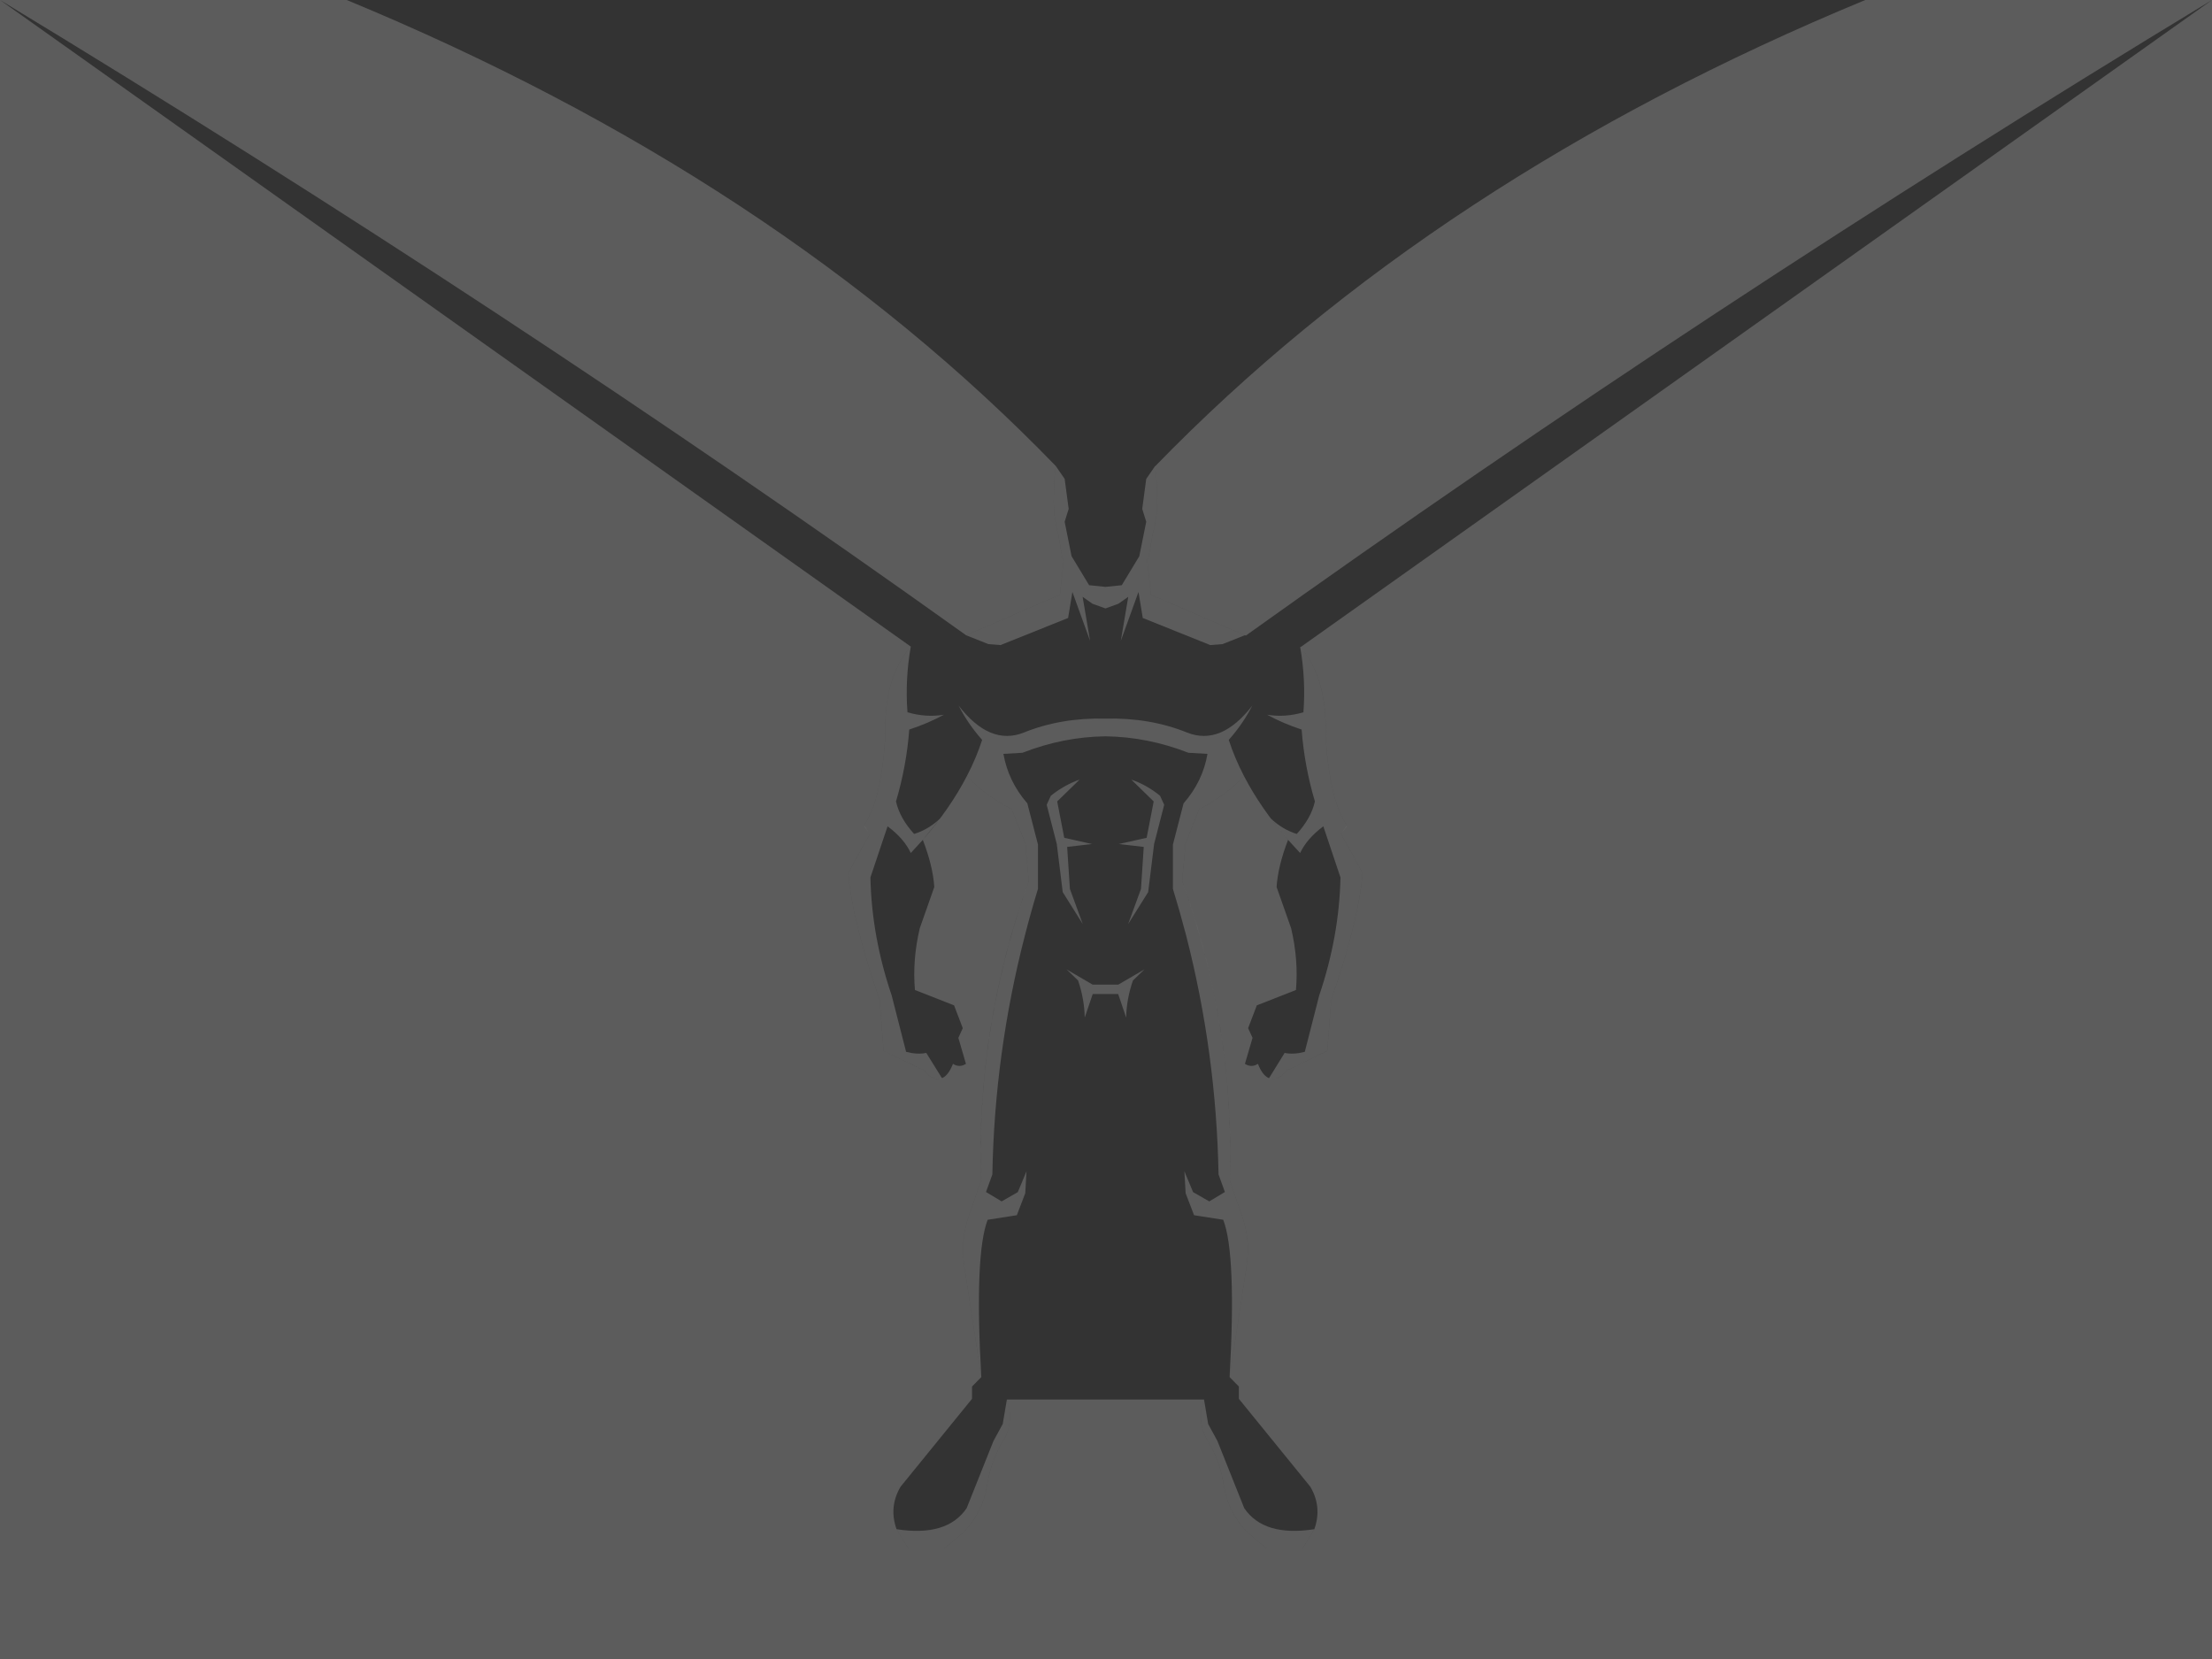<?xml version="1.0" encoding="UTF-8" standalone="no"?>
<svg xmlns:xlink="http://www.w3.org/1999/xlink" height="600.0px" width="800.0px" xmlns="http://www.w3.org/2000/svg">
  <rect width="100%" height="100%" fill="#333333" stroke="none"/>
  <g transform="matrix(1.0, 0.0, 0.0, 1.0, 0.0, 0.0)">
    <path d="M800.0 0.0 L800.0 600.0 0.0 600.0 0.0 0.0 125.4 0.0 Q280.9 64.3 381.85 168.55 381.15 172.65 381.1 181.45 L381.1 181.7 381.1 181.9 381.3 186.0 381.95 190.05 382.15 191.05 382.65 192.85 384.3 202.1 384.7 202.5 383.35 215.1 349.4 229.75 Q183.85 111.4 0.0 0.0 L329.4 233.85 Q319.45 245.35 320.2 266.2 318.7 289.8 312.4 298.6 L312.7 298.9 314.6 301.65 314.0 302.75 Q310.2 309.3 306.8 315.8 308.2 333.0 318.15 361.6 L319.55 380.05 334.5 387.3 336.05 389.05 Q341.55 392.7 344.65 384.75 347.0 386.25 349.35 384.75 L346.6 375.35 348.2 371.85 345.05 363.6 330.9 358.05 Q329.95 347.15 332.65 335.7 L337.9 320.8 Q337.4 313.2 333.75 303.75 343.7 292.25 349.7 280.65 355.95 287.5 365.9 292.65 L370.85 305.1 372.05 318.7 Q353.0 371.55 354.8 427.05 L350.35 439.95 Q347.3 448.35 348.8 458.25 L354.9 498.05 351.55 501.45 351.55 505.9 325.7 537.7 Q321.4 545.0 324.25 553.05 L328.5 560.0 341.55 560.0 348.75 553.95 Q355.6 546.45 356.9 537.5 L357.9 532.65 Q359.05 528.45 360.9 524.55 362.0 522.2 363.4 520.05 365.9 515.5 365.05 509.5 L365.05 509.25 364.15 506.15 435.45 506.15 434.55 509.25 434.55 509.5 Q433.7 515.5 436.2 520.05 L438.7 524.55 Q440.55 528.45 441.7 532.65 L442.7 537.5 Q444.0 546.45 450.85 553.95 L458.05 560.0 471.1 560.0 475.35 553.05 Q478.2 545.0 473.9 537.7 L448.05 505.9 448.05 501.45 444.7 498.05 450.8 458.25 Q452.3 448.35 449.25 439.95 L444.8 427.05 Q446.6 371.55 427.55 318.7 L428.75 305.1 433.7 292.65 Q443.65 287.5 449.9 280.65 455.9 292.25 465.85 303.75 462.2 313.2 461.7 320.8 L466.95 335.7 Q469.65 347.15 468.7 358.05 L454.55 363.6 451.4 371.85 453.0 375.35 450.25 384.75 Q452.6 386.25 454.95 384.75 458.05 392.7 463.55 389.05 L465.1 387.3 480.05 380.05 481.45 361.6 Q491.4 333.0 492.8 315.8 489.4 309.3 485.6 302.75 L485.0 301.65 486.9 298.9 487.2 298.6 Q480.9 289.8 479.4 266.2 480.15 245.5 470.35 234.05 L800.0 0.0 Q616.15 111.4 450.6 229.85 L450.2 229.75 416.25 215.1 414.9 202.5 415.3 202.1 416.95 192.85 417.45 191.05 417.65 190.05 418.3 186.0 418.5 181.9 418.5 181.7 418.5 181.45 Q418.45 172.7 417.75 168.65 519.1 64.3 674.6 0.0 L800.0 0.0" fill="#ffffff" fill-opacity="0.2" fill-rule="evenodd" stroke="none"/>
    <path d="M381.1 181.45 Q381.15 172.65 381.85 168.55 L385.05 173.2 386.5 184.05 385.05 188.7 387.55 201.15 393.9 211.65 399.8 212.25 405.7 211.65 412.05 201.15 414.55 188.7 413.1 184.05 414.55 173.2 417.75 168.55 Q418.45 172.65 418.5 181.45 L418.5 181.7 418.5 181.9 418.3 186.0 417.65 190.05 417.45 191.05 416.95 192.85 415.3 202.1 414.9 202.5 416.25 215.1 450.2 229.75 442.15 232.95 437.7 233.3 413.3 223.5 411.75 214.1 405.35 231.8 408.05 215.85 404.5 218.35 399.8 220.05 395.1 218.35 391.55 215.85 394.25 231.8 387.85 214.1 386.3 223.5 361.85 233.3 357.45 232.95 349.4 229.75 383.35 215.1 384.7 202.5 384.3 202.1 382.65 192.85 382.15 191.05 381.95 190.05 381.3 186.0 381.1 181.9 381.1 181.7 381.1 181.45 M436.7 272.65 L429.8 272.25 Q415.1 266.5 399.8 266.3 384.5 266.5 369.8 272.25 L362.9 272.65 Q364.65 282.6 371.55 290.55 L375.4 305.45 375.4 321.45 Q372.85 329.8 370.7 338.2 359.7 380.8 358.9 424.75 L356.6 431.1 362.25 434.5 368.1 431.15 371.25 423.6 370.8 431.55 367.75 439.5 357.2 441.15 Q352.4 453.65 354.9 498.05 L348.8 458.25 Q347.3 448.35 350.35 439.95 L354.8 427.05 Q353.3 380.45 366.5 335.7 369.0 327.15 372.05 318.7 L370.85 305.1 365.9 292.65 Q355.95 287.5 349.7 280.65 353.1 274.1 355.2 267.6 350.0 261.7 346.7 255.2 358.0 269.8 370.25 264.95 383.7 259.5 399.8 259.9 415.9 259.5 429.35 264.95 441.6 269.8 452.9 255.2 449.6 261.7 444.4 267.6 446.5 274.1 449.9 280.65 443.65 287.5 433.7 292.65 L428.75 305.1 427.55 318.7 Q430.6 327.15 433.15 335.7 446.3 380.45 444.8 427.05 L449.25 439.95 Q452.3 448.35 450.8 458.25 L444.7 498.05 Q447.2 453.65 442.4 441.15 L431.85 439.5 428.8 431.55 428.35 423.6 431.5 431.15 437.35 434.5 443.0 431.1 440.7 424.75 Q439.9 380.8 428.95 338.2 426.75 329.8 424.2 321.45 L424.2 305.45 428.05 290.55 Q435.0 282.6 436.7 272.65 M470.75 263.85 Q463.9 261.6 458.3 258.5 464.85 259.55 471.4 257.6 472.3 245.75 470.2 233.85 480.15 245.35 479.4 266.2 480.9 289.8 487.2 298.6 L485.0 301.65 485.6 302.75 Q489.4 309.3 492.8 315.8 491.4 333.0 481.45 361.6 L480.05 380.05 465.1 387.3 463.55 389.05 Q460.95 390.75 458.95 389.95 L464.6 380.8 Q466.95 381.3 469.85 380.85 L471.9 380.4 477.1 360.05 Q484.35 338.7 484.8 317.35 L478.6 298.85 Q472.7 303.25 470.2 308.5 L465.85 303.75 Q462.5 299.9 459.65 296.05 463.9 300.05 469.0 301.6 474.2 295.9 475.55 289.85 471.75 277.05 470.75 263.85 M419.55 287.8 L421.05 291.05 417.4 305.25 415.25 322.65 408.0 334.2 412.65 321.5 413.65 306.3 404.65 305.25 414.7 303.0 417.25 289.85 409.15 281.95 Q414.8 283.9 419.55 287.8 M341.35 258.5 Q335.7 261.6 328.85 263.85 327.85 277.05 324.05 289.85 325.4 295.9 330.6 301.6 335.7 300.05 340.0 296.05 L333.75 303.75 329.4 308.5 Q326.9 303.2 321.0 298.85 L314.8 317.35 Q315.25 338.7 322.5 360.05 L327.7 380.4 329.75 380.85 Q332.65 381.3 335.0 380.8 L340.7 389.95 Q338.65 390.75 336.05 389.05 L334.5 387.3 319.55 380.05 318.15 361.6 Q308.2 333.0 306.8 315.8 310.2 309.3 314.0 302.75 L314.6 301.65 312.4 298.6 Q318.7 289.8 320.2 266.2 319.45 245.35 329.4 233.85 327.3 245.75 328.2 257.6 334.75 259.55 341.35 258.5 M395.2 359.5 L392.3 368.05 Q392.2 361.35 389.9 354.6 L385.75 350.6 395.15 356.1 404.45 356.1 413.9 350.6 409.75 354.6 Q407.4 361.35 407.3 368.05 L404.4 359.5 395.2 359.5 M380.05 287.8 Q384.8 283.95 390.45 281.95 L382.35 289.85 384.9 303.0 394.95 305.25 385.95 306.3 386.95 321.5 391.6 334.2 384.35 322.65 382.2 305.25 378.55 291.05 380.05 287.8 M365.05 509.5 Q365.9 515.5 363.4 520.05 362.0 522.2 360.9 524.55 359.05 528.45 357.9 532.65 L356.9 537.5 Q355.6 546.45 348.75 553.95 L341.55 560.0 328.5 560.0 324.25 553.05 Q342.5 555.9 349.6 545.45 L359.3 521.15 362.65 515.0 364.15 506.15 365.05 509.25 365.05 509.5 M441.7 532.65 Q440.55 528.45 438.7 524.55 L436.2 520.05 Q433.7 515.5 434.55 509.5 L434.55 509.25 435.45 506.15 436.95 515.0 440.3 521.15 450.0 545.45 Q457.1 555.9 475.35 553.05 L471.1 560.0 458.05 560.0 450.85 553.95 Q444.0 546.45 442.7 537.5 L441.7 532.65" fill="#ffffff" fill-opacity="0.2" fill-rule="evenodd" stroke="none"/>
  </g>
</svg>
